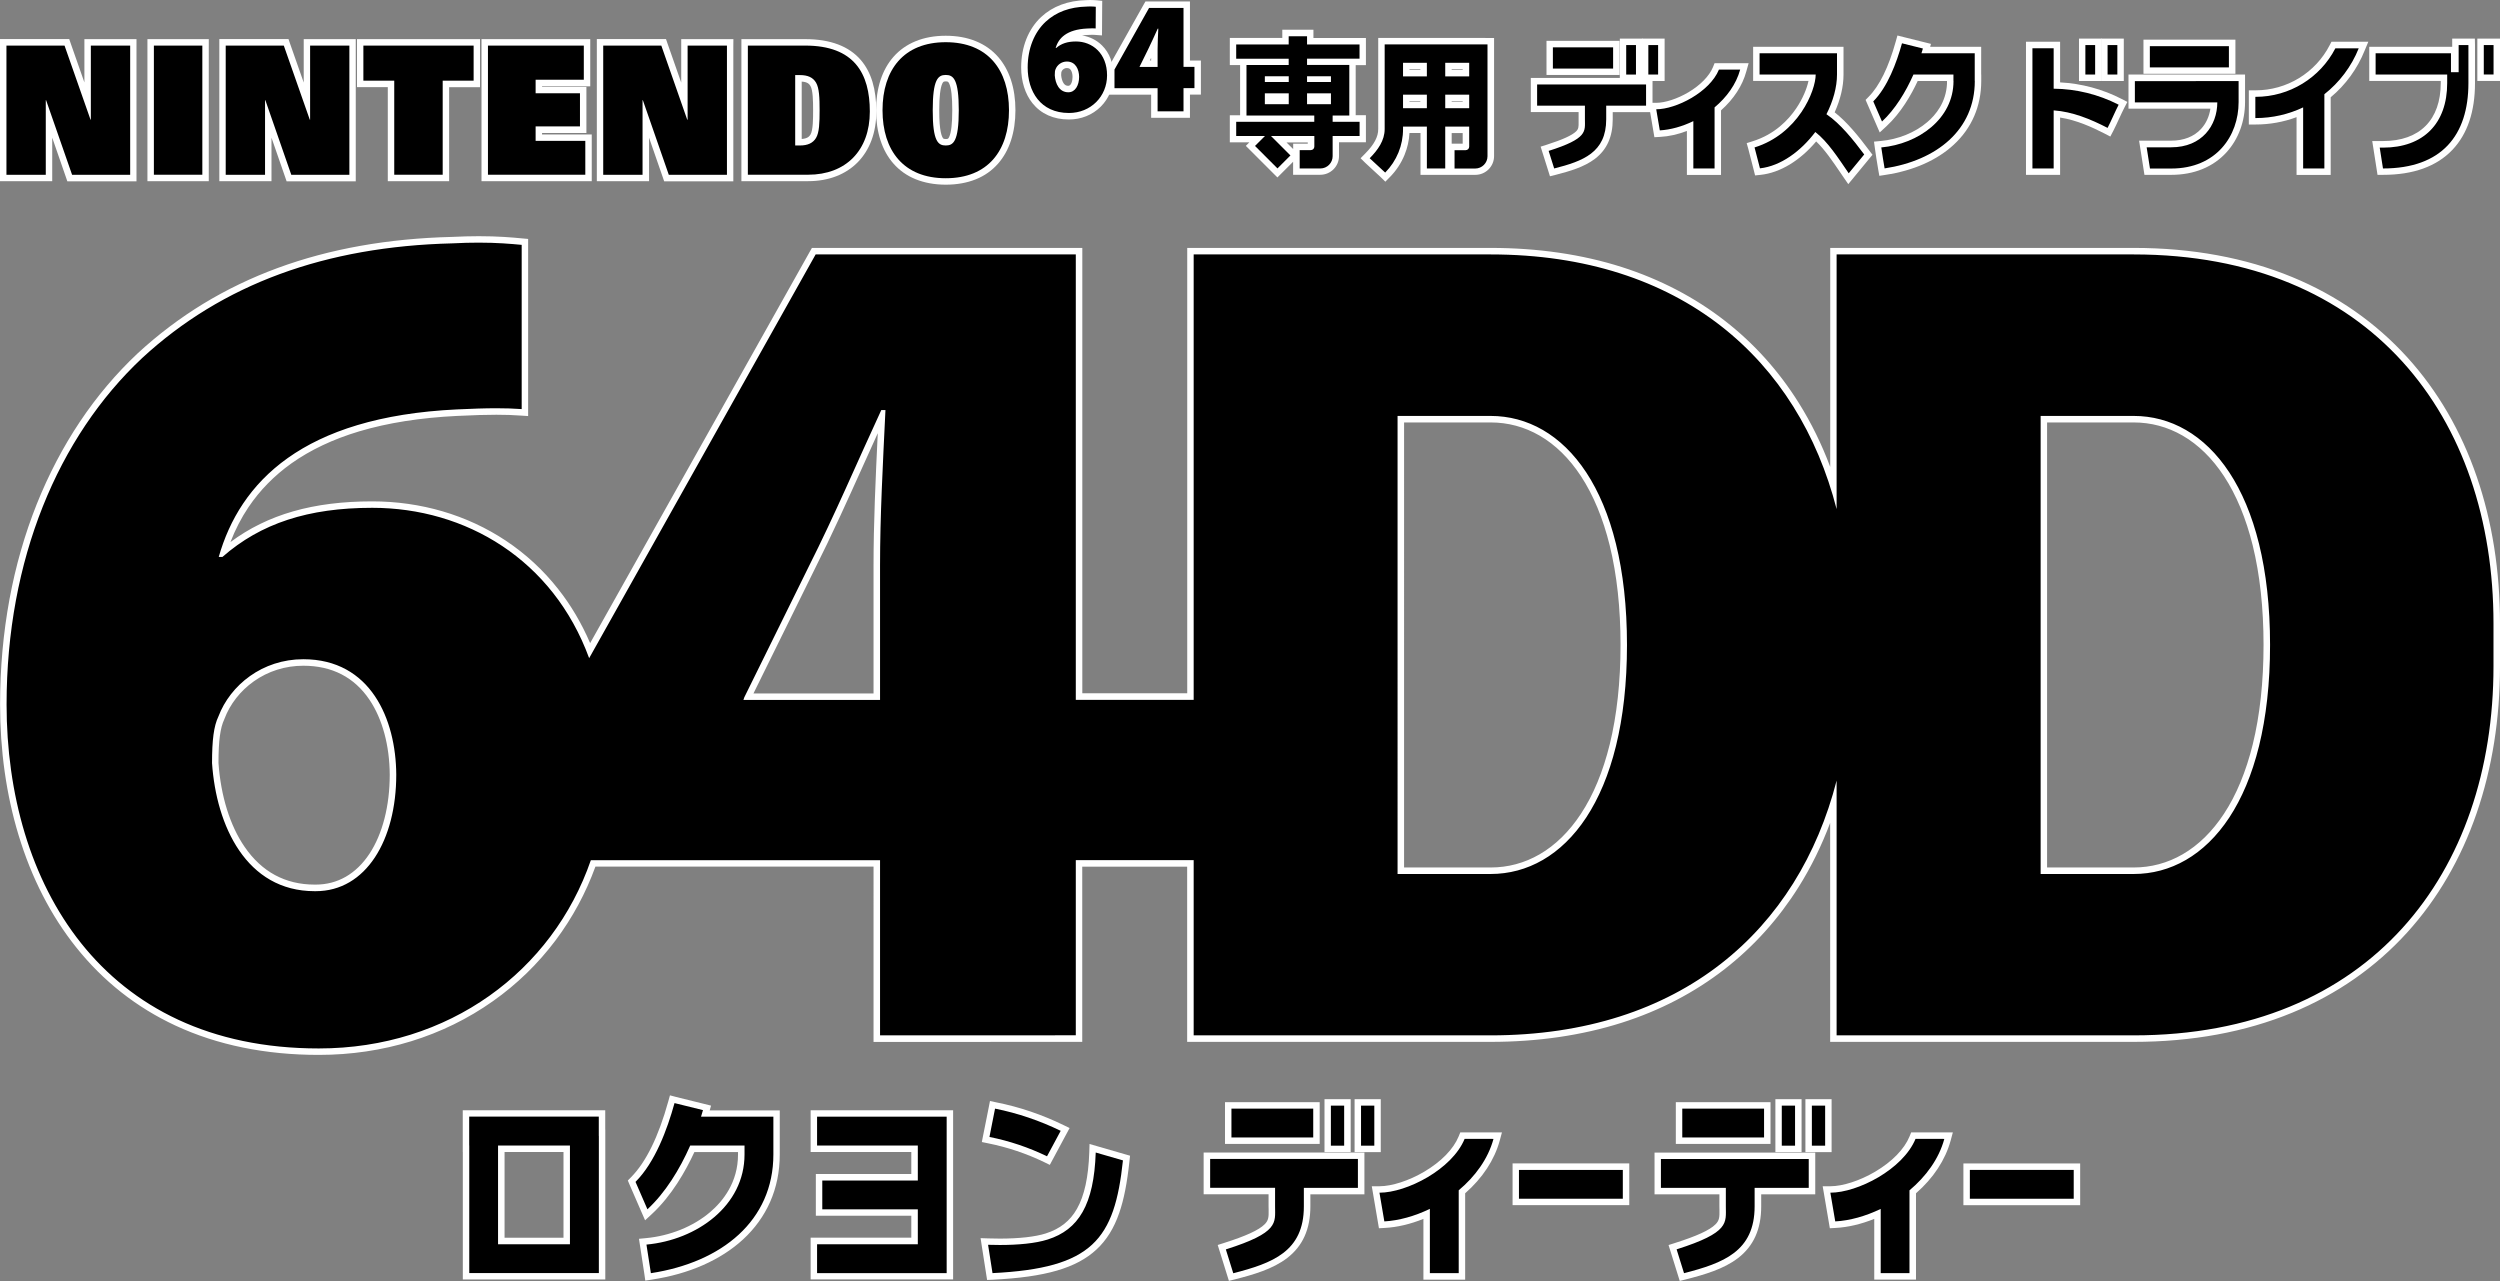 <?xml version="1.0" encoding="utf-8"?>
<!-- Generator: Adobe Illustrator 26.0.1, SVG Export Plug-In . SVG Version: 6.00 Build 0)  -->
<svg version="1.1" id="Layer_1" xmlns="http://www.w3.org/2000/svg" xmlns:xlink="http://www.w3.org/1999/xlink" x="0px" y="0px"
	 viewBox="0 0 3839 1967.1" style="enable-background:new 0 0 3839 1967.1;" xml:space="preserve">
<rect x="0" y="0" width="3839" height="1967.1" fill="#808080" stroke="none"/>
<style type="text/css">
	.st0{fill:#FFFFFF;}
</style>
<g>
	<g>
		<g>
			<path d="M1920.1,224.2l10.4-10.4h-37.1v-31.7h15.8v-87h-15.8V63.3h80.6V50.7h38.1v12.6h80.6V95H2077v87h15.7v31.7h-41.4v26.1
				c0,13.1-10.7,23.8-23.8,23.8h-36.8v-38.1h22.1c0.2,0,0.4-0.2,0.4-0.4v-11.3h-49.6l24.9,24.9l-26.9,26.9L1920.1,224.2z
				 M2038.9,155.1v-6.8h-26.8v6.8H2038.9z M1974,155.1v-6.8h-26.7v6.8H1974z"/>
			<path class="st0" d="M2007.1,55.7v12.6h80.6v21.8h-80.6v9.6h54.9l0,0h10v77.7h-25.6v9.6h41.4v21.8h-41.4v21.7v9.4
				c0,10.3-8.5,18.8-18.8,18.8h-31.8v-28.2h17.1c3,0,5.4-2.4,5.4-5.4v-16.3h-66.6l29.9,29.9l-19.9,19.9l-34.5-34.5l15.3-15.3h-44.2
				V187h119.9v-9.6h-75.9l0,0h-28.2V99.8h15.3l0,0h49.5v-9.6h-80.6V68.3h80.6V55.7H2007.1 M2007.1,125.9h36.7v-8.8h-36.7V125.9
				 M1942.3,125.9h36.7v-8.8h-36.7V125.9 M2007.1,160h36.7v-16.7h-36.7V160 M1942.3,160h36.7v-16.7h-36.7V160 M2017.1,45.7h-9.9
				H1979h-9.9v9.9v2.7h-70.7h-9.9v9.9V90v9.9h9.9h5.9V177h-5.9h-9.9v9.9v21.8v9.9h9.9h20.1l-5.4,5.4l7,7l34.5,34.5l7,7l7-7
				l17.1-17.1v10.1v9.9h9.9h31.8c15.9,0,28.8-12.9,28.8-28.8v-9.4v-11.7h31.4h9.9v-9.9v-21.8v-9.9h-9.9h-5.8V100h5.8h9.9v-9.9V68.3
				v-9.9h-9.9h-70.7v-2.7v-10H2017.1z M1975.6,218.8h32.6v1.8h-12.5h-9.9v8.3L1975.6,218.8L1975.6,218.8z"/>
		</g>
		<g>
			<path d="M2123.6,268.5c-3.3-3.2-7.6-7.1-11.7-10.8c-4.2-3.8-8.6-7.8-12-11.1l-3.6-3.5l3.5-3.5c14.8-14.9,21.6-28,21.5-41.3V63.2
				h159.9l0,0h7.9v95.6v5v76.1c0,13.1-10.7,23.8-23.8,23.8h-36.8v-38.1h22.1c0.2,0,0.4-0.2,0.4-0.4v-11.3v-5v-9.5h-26.8v64.3h-38.1
				v-64.3h-26.7c-0.2,26-10.4,50.6-28.8,69.1l-3.5,3.5L2123.6,268.5z M2251,161.3v-10.9h-26.8v10.9H2251z M2186.1,161.3v-10.9h-26.7
				v10.9H2186.1z M2251,112.3v-11h-26.8v11H2251z M2186.1,112.3v-11h-26.7v11H2186.1z"/>
			<path class="st0" d="M2276.3,68.2L2276.3,68.2h7.9v95.6l0,0v66.8v9.4c0,10.3-8.5,18.8-18.8,18.8h-31.8v-28.2h17.1
				c3,0,5.4-2.4,5.4-5.4v-16.3l0,0v-14.5h-36.8v64.3h-28.2v-64.3h-36.6v3.6l0,0c0.1,25.1-9.7,49.1-27.4,67
				c-6.7-6.6-17.1-15.4-23.8-22c12.4-12.5,23.1-27.3,23-44.9V68.2h9.3H2276.3 M2219.3,117.3h36.8V96.4h-36.8V117.3 M2154.5,117.3
				h36.6V96.4h-36.6V117.3 M2219.3,166.2h36.8v-20.8h-36.8V166.2 M2154.5,166.2h36.6v-20.8h-36.6V166.2 M2276.3,58.3h-140.7h-9.3
				h-9.9v9.9v129.9l0,0l0,0c0.1,11.9-6.3,23.9-20.1,37.8l-7,7.1l7.1,7c3.5,3.4,7.9,7.4,12.2,11.3c4.1,3.7,8.4,7.6,11.6,10.7l7.1,7
				l7-7.1c9.7-9.8,17.2-21.2,22.5-34c4.4-10.8,7-22.1,7.6-33.7h16.9v54.4v9.9h9.9h28.2h9.9h4.4h31.8c15.9,0,28.8-12.9,28.8-28.8
				v-9.4v-66.8v-9.9l0,0V68.2v-9.9h-7.9L2276.3,58.3L2276.3,58.3z M2229.2,106.3h16.9v1h-16.9V106.3L2229.2,106.3z M2164.4,106.3
				h16.7v1h-16.7V106.3L2164.4,106.3z M2229.2,155.4h16.9v0.9h-16.9V155.4L2229.2,155.4z M2164.4,155.4h16.7v0.9h-16.7V155.4
				L2164.4,155.4z M2229.2,204.3h16.9v4.6v9.9l0,0v1.8h-12.5h-4.4V204.3L2229.2,204.3z"/>
		</g>
		<g>
			<rect x="2492.2" y="64.2" width="25" height="55.2"/>
			<path class="st0" d="M2512.2,69.2v45.3h-15V69.2H2512.2 M2522.2,59.3h-9.9h-15h-9.9v9.9v45.3v9.9h9.9h15h9.9v-9.9V69.2V59.3
				L2522.2,59.3z"/>
		</g>
		<g>
			<rect x="2526.2" y="64.2" width="25" height="55.2"/>
			<path class="st0" d="M2546.2,69.2v45.3h-15V69.2H2546.2 M2556.2,59.3h-9.9h-15h-9.9v9.9v45.3v9.9h9.9h15h9.9v-9.9V69.2V59.3
				L2556.2,59.3z"/>
		</g>
		<g>
			<path d="M3116,263.7V69.1h42.6v62.2c33.7,1.1,67.2,9.7,97.1,25.1l4.4,2.3l-2.3,4.4c-2.4,4.7-5.5,11.3-8.4,17.6
				c-3,6.4-6.1,13.1-8.6,18l-2.3,4.4l-4.4-2.3c-20.4-10.5-47.1-22.7-75.5-25.9v88.7H3116V263.7z"/>
			<path class="st0" d="M3153.6,74.1v62.1c34.6,0.3,68.7,8.7,99.8,24.6c-5,9.6-12,26-17,35.6c-26.3-13.6-54-24.9-82.8-26.9v89.2
				H3121V74.1H3153.6 M3163.5,64.1h-9.9H3121h-9.9V74v184.6v9.9h9.9h32.6h9.9v-9.9v-78.1c25.5,3.9,49.6,15,68.3,24.6l8.8,4.6
				l4.6-8.8c2.6-5,5.7-11.7,8.7-18.2c2.9-6.3,5.9-12.8,8.3-17.4l4.6-8.8l-8.9-4.6c-29.1-15-61.6-23.7-94.4-25.4V74.1L3163.5,64.1
				L3163.5,64.1z"/>
		</g>
		<g>
			<rect x="3296.4" y="65.9" width="131.3" height="42.6"/>
			<path class="st0" d="M3422.7,70.9v32.6h-121.4V70.9H3422.7 M3432.7,60.9h-9.9h-121.4h-9.9v9.9v32.6v9.9h9.9h121.4h9.9v-9.9V70.9
				V60.9L3432.7,60.9z"/>
		</g>
		<g>
			<path d="M3531.7,263.7v-91.1c-21.6,9.1-44.4,13.7-67.9,13.7h-5.5v-42.6h5.5c49.9,0,95.1-27.5,118-71.8l1.4-2.7h46.2l-2.7,6.8
				c-11.1,27.8-29.2,52.3-52.4,71.1v116.6H3531.7z"/>
			<path class="st0" d="M3622.1,74.1c-11.4,28.4-29.8,52.5-52.8,70.6v114h-32.6v-93.8c-22.3,10.6-47.1,16.4-72.9,16.4
				c-0.2,0-0.3,0-0.5,0v-32.6c0.2,0,0.4,0,0.5,0c51.9,0,98.9-29.1,122.4-74.5h35.9 M3636.8,64.1h-14.7h-35.8h-6.1l-2.8,5.4
				c-10.7,20.8-27,38.2-46.9,50.4c-20.1,12.3-43.1,18.8-66.7,18.8h-0.5h-10v10v32.6v9.9h9.9h0.5c21.7,0,42.8-3.8,62.9-11.3v78.8v9.9
				h9.9h32.6h9.9v-9.9V149.4c23-19.1,40.9-43.8,52.1-71.6L3636.8,64.1L3636.8,64.1z"/>
		</g>
		<g>
			<rect x="2379.7" y="67.7" width="102.5" height="42.6"/>
			<path class="st0" d="M2477.1,72.7v32.6h-92.5V72.7H2477.1 M2487.1,62.7h-9.9h-92.5h-9.9v9.9v32.6v9.9h9.9h92.5h9.9v-9.9V72.7
				V62.7L2487.1,62.7z"/>
		</g>
		<g>
			<path d="M2595.3,263.7v-70c-15.6,6.7-31.4,10.6-46.3,11.5l-4.4,0.2l-7.2-42.6h5.9c27.4,0,78-24.3,91.7-57.8l1.3-3.1h42.5
				l-1.7,6.3c-5.9,21.6-19.4,42-39.1,59v96.5H2595.3z"/>
			<path class="st0" d="M2672.2,106.9c-6.2,22.7-20.8,42.5-39.3,58v93.8h-32.6V186c-17.1,8.3-35.1,13.3-51.5,14.2l-5.5-32.4
				c30.7,0,82.2-26.4,96.3-60.9C2650.4,106.9,2661.3,106.9,2672.2,106.9 M2685.2,97h-13h-32.6h-6.7l-2.5,6.2
				c-5.6,13.6-19.4,27.7-37.8,38.6c-16.8,9.9-35.7,16.1-49.3,16.1h-11.8l2,11.6l5.5,32.4l1.5,8.8l8.9-0.5c13.2-0.7,27.2-3.8,41-9.1
				v57.6v9.9h9.9h32.6h9.9v-9.9v-89.2c19.5-17.4,33-38,38.9-60L2685.2,97L2685.2,97z"/>
		</g>
		<g>
			<path d="M2834.8,269.1c-1.5-2.2-3-4.4-4.5-6.6c-13.1-19.3-26.7-39.3-41.9-52.5c-24.6,30.9-55.4,50.4-85.2,53.6l-4.3,0.5l-1.1-4.2
				c-0.6-2.3-7.5-29.3-8.2-32l-1.3-4.6l4.6-1.4c35.5-11,57.3-34.5,69.4-52.3c19.4-28.6,20.8-30.7,21-50H2697V76.9h128.9v37.6
				c0,18.6-5.1,39.1-14.9,59.4c20.2,14.8,38.7,37.8,55.7,60.5l2.3,3.1l-30.5,37.1L2834.8,269.1z"/>
			<path class="st0" d="M2820.9,81.8v32.6c0,19.6-6,40.9-16.2,61c21,14.2,40.7,38.6,58,61.8l-23.8,28.9
				c-16.3-23.8-32.1-48.5-51.3-63.4c-22.3,29.6-53.2,52.3-85,55.8c-0.5-2-7.5-29.2-8.3-32.1c67-20.8,93.8-86.7,93.9-112H2702V81.8
				H2820.9 M2830.9,71.9h-9.9h-119h-9.9v9.9v32.6v9.9h9.9h75.1c-2.4,11.4-8.6,27-18.9,42.2c-11.6,17.2-32.7,39.8-66.8,50.4l-9.2,2.9
				l2.6,9.3c0.8,2.7,7.6,29.7,8.2,31.9l2.1,8.4l8.6-0.9c29.8-3.2,60.4-21.8,85.2-51.3c13.3,12.7,25.4,30.6,37.3,48.1
				c1.5,2.2,3,4.4,4.5,6.6l7.5,10.9l8.4-10.2l23.8-28.9l5-6l-4.7-6.2c-16.3-21.8-34-43.8-53.4-59c8.9-19.8,13.6-39.6,13.6-57.9V81.8
				L2830.9,71.9L2830.9,71.9z"/>
		</g>
		<g>
			<rect x="3197.3" y="64.2" width="25" height="55.2"/>
			<path class="st0" d="M3217.3,69.2v45.3h-15V69.2H3217.3 M3227.3,59.3h-9.9h-15h-9.9v9.9v45.3v9.9h9.9h15h9.9v-9.9V69.2V59.3
				L3227.3,59.3z"/>
		</g>
		<g>
			<rect x="3231.4" y="64.2" width="25" height="55.2"/>
			<path class="st0" d="M3251.4,69.2v45.3h-15V69.2H3251.4 M3261.3,59.3h-9.9h-15h-9.9v9.9v45.3v9.9h9.9h15h9.9v-9.9V69.2V59.3
				L3261.3,59.3z"/>
		</g>
		<g>
			<rect x="3809.1" y="64.2" width="25" height="55.1"/>
			<path class="st0" d="M3829.1,69.2v45.2h-15V69.2H3829.1 M3839,59.3h-9.9h-15h-9.9v9.9v45.2v9.9h9.9h15h9.9v-9.9V69.2V59.3
				L3839,59.3z"/>
		</g>
		<g>
			<path d="M3297.2,263.7l-6.6-42.6h43.5c42.9,0,63.5-28.9,65.7-59h-126.4v-42.6h169.1v32.3v5c0,28.3-9.6,54.5-27.1,73.8
				c-19.6,21.7-47.8,33.1-81.4,33.1H3297.2z"/>
			<path class="st0" d="M3437.6,124.5v32.3l0,0c0,51.9-34.2,102-103.5,102h-32.6l-5.1-32.6h37.7c47.3,0,70.7-33.5,70.8-69h-126.6
				v-32.6L3437.6,124.5 M3447.5,114.5h-9.9h-159.2h-9.9v9.9V157v9.9h9.9h115.9c-1.8,12-6.7,22.8-14.4,31.1
				c-10.8,11.8-26.6,18-45.8,18h-37.7h-11.6l1.8,11.5l5.1,32.6l1.3,8.4h8.5h32.6c35,0,64.5-12,85.1-34.8
				c18.3-20.2,28.3-47.6,28.3-77.1v-9.9l0,0v-22.3L3447.5,114.5L3447.5,114.5z"/>
		</g>
		<g>
			<path d="M2889.1,259.5c-2.1-12.4-3.8-23-5.1-32.4l-0.7-5.1l5.2-0.5c28.2-2.6,54.5-13.3,74.1-30c14.1-12,30.8-32.5,32.2-62.8v-9.3
				h-53.2c-9.6,21.3-25.5,49.8-48.2,70.9l-5.1,4.8l-17.6-40.5l2.4-2.4c17.2-17.3,31.6-46.6,42.8-87l1.3-4.7l41.8,10.4
				c0,0-1.6,5.6-1.7,5.9h80v24.4v5v13.2h0.1v5c0,37.1-14.1,69.7-40.7,94.2c-24.9,23-60.2,38.5-102,44.9l-4.8,0.7L2889.1,259.5z"/>
			<path class="st0" d="M2920.7,66.5l32.1,8c-0.7,2.4-1.4,4.9-2.2,7.3h81.8v24.4l0,0v18.2h0.1c0,74.8-58.1,122-138.5,134.2
				c-1.6-9.4-3.5-20.8-5.1-32.2c57.1-5.3,110.9-43.9,110.9-102h-0.1v-10h-61.4c-12,27.2-28.3,53.6-48.3,72.2l-13.4-30.9
				C2898.7,133.4,2912.3,96.6,2920.7,66.5 M2913.7,54.5l-2.6,9.3c-11,39.5-25,68.1-41.6,84.8l-4.7,4.8l2.7,6.2l13.4,30.9l5.6,12.9
				l10.3-9.5c22.3-20.6,38.1-48.2,48-69.5h45v0.1v4.1c-1.4,28.5-17.1,47.8-30.5,59.1c-18.6,15.9-44.6,26.4-71.3,28.8l-10.3,1
				l1.4,10.3c1.3,9.5,3,20.2,5.1,32.6l1.7,9.6l9.6-1.5c42.8-6.5,79-22.5,104.6-46.2c27.7-25.5,42.3-59.4,42.3-97.9v-9.9h-0.1v-8.3
				v-9.9l0,0V81.8v-9.9h-9.9h-68.5l1.3-4.5l-10-2.5l-32.1-8L2913.7,54.5L2913.7,54.5z"/>
		</g>
		<g>
			<path d="M3655,263.7l-0.7-4.2c-0.5-3.2-5.9-37.8-5.9-37.8h10.9c29,0,52.9-8.6,68.9-24.8c16.1-16.2,24.6-40.2,24.6-69.3v-8.2H3643
				V76.9h125.6V106h1.8V64.2h25v63.5c0,42.4-11.2,75.7-33.1,98.9c-23.3,24.6-57.9,37.1-103.1,37.1H3655z"/>
			<path class="st0" d="M3790.5,69.2v45.2l0,0v13.2l0,0l0,0v0.1l0,0c0,80-40.9,131-131.2,131c-0.5-3.2-5-32-5-32c5.1,0,5.1,0,5.1,0
				c62,0,98.5-37,98.5-99.1v-13.1H3648V81.8h115.7v29.1h11.8V69.2H3790.5 M3800.4,59.3h-9.9h-15h-9.9v9.9v2.7h-1.8h-115.7h-9.9v9.9
				v32.6v9.9h9.9h99.9v3.2c0,56.6-32.3,89.1-88.5,89.1h-5.1h-11.6l1.8,11.5c0,0,4.5,28.9,5,32l1.3,8.4h8.5
				c46.6,0,82.5-13,106.7-38.6c22.9-24.2,34.5-58.6,34.5-102.3l0,0l0,0l0,0v-0.1v-13.2V69.2L3800.4,59.3L3800.4,59.3z"/>
		</g>
		<g>
			<polygon points="107.1,273.3 75.3,181.9 75.3,273.3 5,273.3 5,65 102.7,65 134.5,155.9 134.5,65 204.8,65 204.8,273.3 			"/>
			<path class="st0" d="M199.9,70v198.4h-89.2L70.8,153.9h-0.5v114.5H9.9V70h89.2L139,183.8h0.5V70H199.9 M209.8,60.1h-9.9h-60.4
				h-9.9V70v56.6l-21-59.9l-2.3-6.7h-7.1H9.9H0v10v198.4v9.9h9.9h60.4h9.9v-9.9v-57l20.9,60.3l2.3,6.7h7.1h89.2h9.9v-9.9V70v-9.9
				H209.8z"/>
		</g>
		<g>
			<polygon points="443.7,273.3 412,181.9 412,273.3 341.6,273.3 341.6,65 439.4,65 471.2,156 471.2,65 541.5,65 541.5,273.3 			"/>
			<path class="st0" d="M536.5,70v198.4h-89.2l-39.8-114.5H407v114.5h-60.4V70h89.2l39.9,113.8h0.5V70H536.5 M546.5,60.1h-9.9h-60.3
				h-9.9V70v56.8l-21.1-60.1L443,60h-7.1h-89.2h-9.9v10v198.4v9.9h9.9H407h9.9v-9.9v-57l20.9,60.3l2.3,6.7h7.1h89.2h9.9v-9.9V70
				v-9.9H546.5z"/>
		</g>
		<g>
			<polygon points="1023.5,273.3 991.7,181.9 991.7,273.3 921.4,273.3 921.4,65 1019.1,65 1051,156.2 1051,65 1121.3,65 
				1121.3,273.3 			"/>
			<path class="st0" d="M1116.3,70v198.4H1027l-39.8-114.5h-0.5v114.5h-60.4V70h89.2l39.8,113.8h0.6V70H1116.3 M1126.2,60.1h-9.9
				H1056h-9.9V70v56.9L1025,66.7l-2.3-6.7h-7.1h-89.2h-9.9v10v198.4v9.9h9.9h60.4h9.9v-9.9v-57l20.9,60.3l2.3,6.7h7.1h89.2h9.9v-9.9
				V70L1126.2,60.1L1126.2,60.1z"/>
		</g>
		<g>
			<rect x="231.3" y="65" width="84.4" height="208.2"/>
			<path class="st0" d="M310.7,70v198.3h-74.4V70H310.7 M320.6,60.1h-9.9h-74.4h-9.9V70v198.3v9.9h9.9h74.4h9.9v-9.9V70V60.1
				L320.6,60.1z"/>
		</g>
		<g>
			<polygon points="600.5,273.3 600.5,128.9 553.1,128.9 553.1,65 732.3,65 732.3,128.9 684.8,128.9 684.8,273.3 			"/>
			<path class="st0" d="M727.3,70v53.9h-47.5v144.4h-74.4V123.9H558V70H727.3 M737.3,60.1h-9.9H558.1h-9.9V70v53.9v9.9h9.9h37.4
				v134.5v9.9h9.9h74.4h9.9v-9.9V133.9h37.5h9.9V124V70v-9.9H737.3z"/>
		</g>
		<g>
			<path d="M1143.3,273.2V65h93.1c36.9,0,64.3,10.2,81.6,30.4c15.2,17.8,22.6,42.6,22.6,75.9c0,30.6-9.4,56.4-27.1,74.4
				s-42.8,27.5-72.6,27.5H1143.3z M1228.4,218.4c13.4,0,18.1-5.2,20.4-9.2c4.4-7.3,4.8-23,4.8-39.9c0-16.8-0.4-32.5-4.8-40
				c-3.7-6.4-10-9.2-20.4-9.2h-2.3v98.2h2.3V218.4z"/>
			<path class="st0" d="M1236.5,70c75.2,0,99.2,42.6,99.2,101.3c0,59.9-36.9,97-94.7,97h-92.6V70H1236.5 M1221.1,223.4h7.3
				c11.9,0,20-3.7,24.7-11.6c5-8.3,5.5-23.3,5.5-42.4c0-19.2-0.6-34.2-5.5-42.5c-4.7-8-12.6-11.6-24.7-11.6h-7.3V223.4 M1236.5,60.1
				h-88.1h-9.9V70v198.3v9.9h9.9h92.6c63.6,0,104.7-42,104.7-106.9c0-34.5-7.8-60.4-23.8-79.1C1303.6,70.9,1274.9,60.1,1236.5,60.1
				L1236.5,60.1z M1231.1,213.4v-88.1c8.6,0.5,11.6,3.6,13.4,6.7c3.8,6.4,4.1,22.7,4.1,37.4c0,12.2,0,30.5-4,37.2l0,0l0,0
				C1242.8,209.6,1239.8,212.8,1231.1,213.4L1231.1,213.4z"/>
		</g>
		<g>
			<path d="M1452.3,278.6c-63.9,0-102.1-40.9-102.1-109.3c0-68.5,38.2-109.4,102.1-109.4s102.1,40.9,102.1,109.4
				C1554.4,237.7,1516.2,278.6,1452.3,278.6z M1452.3,120c-6.3,0-15,0-15,49.2c-0.1,25.9,2.5,41.6,7.7,46.8c1.7,1.7,3.8,2.4,7.4,2.4
				c4.6,0,7.4-0.9,9.8-6c3.5-7.3,5.2-21.4,5.2-43.1C1467.4,120,1458.3,120,1452.3,120z"/>
			<path class="st0" d="M1452.3,64.8c64.8,0,97.1,42.6,97.1,104.5s-32.2,104.4-97.1,104.4c-64.8,0-97.1-42.6-97.1-104.4
				C1355.2,107.4,1387.5,64.8,1452.3,64.8 M1452.3,223.4c11.4,0,20-5.6,20-54.1c0-47.5-8.1-54.2-20-54.2s-20,6.7-20,54.2
				C1432.2,217.7,1440.9,223.4,1452.3,223.4 M1452.3,54.9c-17.1,0-32.7,2.8-46.3,8.4c-13.4,5.5-24.8,13.5-34,24
				c-17.5,19.9-26.7,48.2-26.7,82c0,33.7,9.2,62.1,26.7,81.9c9.2,10.5,20.7,18.6,34,24c13.6,5.5,29.1,8.4,46.3,8.4
				c17.1,0,32.7-2.8,46.3-8.3c13.4-5.4,24.8-13.5,34-24c17.5-19.8,26.7-48.2,26.7-82s-9.2-62.1-26.7-82c-9.2-10.5-20.7-18.6-34-24
				C1485,57.7,1469.4,54.9,1452.3,54.9L1452.3,54.9z M1452.3,213.5c-2.9,0-3.5-0.5-3.8-0.9c-1.9-1.9-6.3-9.9-6.2-43.3
				c0-20.4,1.6-34.2,4.6-40.8c1.5-3.3,2.5-3.5,5.4-3.5s3.9,0.2,5.4,3.5c3.1,6.7,4.6,20.4,4.6,40.7c0,20.6-1.6,34.4-4.7,41
				C1456.2,213.2,1455.5,213.5,1452.3,213.5L1452.3,213.5z"/>
		</g>
		<g>
			<g>
				<path d="M1641.3,178.5c-22,0-40-8-52.1-23.2c-10.5-13.1-16.2-31.4-16.2-51.6c0-30.1,10.3-56.4,29.1-74
					c16.9-15.7,39.2-24,66.2-24.6c2-0.1,3.9-0.2,5.7-0.2c3.9,0,6.8,0.3,9.1,0.5l4.5,0.4v4.6l-0.2,38.7l-5.3-0.4
					c-1.4-0.1-3-0.2-4.6-0.2c-2.1,0-4.4,0.1-7.9,0.3c-16.7,0.8-28.7,5-36.1,12.6c5.5-1.8,11.7-2.7,18.7-2.7
					c14.1,0,27.1,5.2,36.7,14.7c10.4,10.4,16,25,16,42.3c0,17.1-6.5,33-18.2,44.6C1674.9,172.1,1658.8,178.5,1641.3,178.5z
					 M1624.6,115.6c1.4,19.6,12.5,21.2,15.9,21.2h0.1c5.5,0,11.5-5.9,11.5-18.7c0-4.3-1.1-18.5-13.8-18.5c-6.5,0-11,4.2-12.7,8.5
					l-0.1,0.2l-0.1,0.2C1624.7,109.8,1624.6,112.9,1624.6,115.6z"/>
			</g>
			<g>
				<path class="st0" d="M1674,9.9c3.7,0,6.5,0.3,8.7,0.5l-0.2,33.3c-1.6-0.1-3.3-0.2-5-0.2c-2.4,0-5,0.1-8.1,0.3
					c-31.4,1.5-44.1,14.8-48.3,29.9h0.8c7.8-6.9,17.5-10,30.4-10c24.9,0,47.7,18.1,47.7,52c0,32.5-25.1,57.8-58.5,57.8
					c-44.2,0-63.4-33.7-63.4-69.8c0-29.4,10.4-54.3,27.6-70.3c16.3-15.1,37.3-22.7,63-23.3C1670.5,10,1672.3,9.9,1674,9.9
					 M1640.5,141.7c0.1,0,0.1,0,0.2,0c10.2,0,16.4-10.4,16.4-23.7c-0.1-11.2-5.2-23.5-18.8-23.5c-8.3,0-14.8,5.2-17.3,11.6
					c-1,2-1.3,4.8-1.3,9.6C1620.6,128.5,1626.6,141.7,1640.5,141.7 M1674,0c-1.9,0-3.8,0.1-5.9,0.2c-28.2,0.7-51.5,9.4-69.3,25.9
					c-19.8,18.6-30.7,46.1-30.7,77.6c0,21.3,6.1,40.7,17.3,54.7c13.1,16.4,32.5,25.1,56,25.1c18.8,0,36.1-7,48.8-19.6
					c12.7-12.6,19.6-29.7,19.6-48.2c0-18.6-6-34.4-17.4-45.8c-8.3-8.3-19-13.6-30.8-15.5c2.5-0.3,5.2-0.6,8.2-0.7l0,0l0,0
					c3.3-0.2,5.6-0.3,7.6-0.3c1.5,0,2.9,0,4.2,0.2l10.6,0.8l0.1-10.7l0.2-33.3l0.1-9.1l-9.1-0.9h-0.1C1681.2,0.3,1678.1,0,1674,0
					L1674,0z M1629.9,110.5l0.1-0.3l0.2-0.4c1-2.6,3.9-5.3,8-5.3c2.9,0,4.7,0.9,6.2,3.1c1.6,2.5,2.6,6.3,2.6,10.5
					c0,6.6-2.3,13.7-6.5,13.7l0,0l0,0h-0.1c-3.1,0-5.2-1.2-7.1-3.9c-2-3-3.4-7.5-3.8-12.5C1629.6,112,1629.8,110.9,1629.9,110.5
					L1629.9,110.5z"/>
			</g>
		</g>
		<g>
			<g>
				<path d="M1772.7,176v-35.6h-66.2v-34.8l55.2-98.3h60.7v90.5h16.8v42.6h-16.8V176H1772.7z M1772.7,97.8V75.6c0-2.8,0-5.6,0.1-8.5
					c-1.7,3.6-3.4,7.3-5.3,11l-9.7,19.7H1772.7z"/>
			</g>
			<g>
				<path class="st0" d="M1817.4,12.2v90.5h16.8v32.6h-16.8V171h-39.8v-35.6h-66.2v-28.6l53.1-94.6L1817.4,12.2 M1777.6,102.8V75.6
					c0-10,0.6-20.5,1.1-31.6h-0.9c-5,10.7-9.3,20.9-14.8,31.9l-13,26.4l-0.2,0.5H1777.6 M1827.4,2.3h-9.9h-52.8h-5.8l-2.9,5.1
					l-53.1,94.6l-1.3,2.3v2.6v28.6v9.9h9.9h56.2V171v9.9h9.9h39.8h9.9V171v-25.7h6.9h9.9v-9.9v-32.6v-9.9h-9.9h-6.9V12.2V2.3H1827.4
					z M1765.7,92.8l2-4v4H1765.7L1765.7,92.8z"/>
			</g>
		</g>
		<g>
			<polygon points="744.3,273.3 744.3,65 901.5,65 901.5,127.4 827.5,127.4 827.5,138.2 895.6,138.2 895.6,199.1 827.5,199.1 
				827.5,211.4 903.8,211.4 903.8,273.3 			"/>
			<path class="st0" d="M896.5,70v52.4h-74v20.8h68.1v50.9h-68.1v22.2h76.3v52H749.3V70H896.5 M906.5,60.1h-9.9H749.3h-9.9V70v198.4
				v9.9h9.9h149.5h9.9v-9.9v-52v-9.9h-9.9h-66.4v-2.3h58.2h9.9v-9.9v-50.9v-9.9h-9.9h-58.2v-0.9h64.1h9.9v-9.9V70v-9.9H906.5z"/>
		</g>
		<g>
			<rect x="2038.8" y="1692.8" width="30.3" height="71.4"/>
			<g>
				<path class="st0" d="M2064.1,1697.8v61.5h-20.4v-61.5H2064.1 M2074.1,1687.9h-9.9h-20.4h-9.9v9.9v61.5v9.9h9.9h20.4h9.9v-9.9
					v-61.5V1687.9L2074.1,1687.9z"/>
			</g>
		</g>
		<g>
			<rect x="2085" y="1692.8" width="30.3" height="71.4"/>
			<g>
				<path class="st0" d="M2110.4,1697.8v61.5H2090v-61.5H2110.4 M2120.4,1687.9h-9.9H2090h-9.9v9.9v61.5v9.9h9.9h20.4h9.9v-9.9
					v-61.5v-9.9H2120.4z"/>
			</g>
		</g>
		<g>
			<path d="M1876.1,1915.2l4.7-1.5c34.6-11,55.1-20.5,64.6-30c7.9-7.9,7.8-15.2,7.6-26.2c0-1.7-0.1-3.4-0.1-5.1V1829h-99.7v-54.2
				h237v54.2h-83v23.5c0,72.7-50.8,91.6-112.2,107.4l-4.6,1.2L1876.1,1915.2z"/>
			<g>
				<path class="st0" d="M2085.2,1779.8v44.3h-83v28.5c0,69.4-48.3,87.1-108.4,102.6l-11.4-36.6c81.9-26,75.6-40.7,75.6-66V1824
					h-99.7v-44.3h226.9 M2095.1,1769.8h-9.9h-227h-9.9v9.9v44.3v9.9h9.9h89.8v18.5c0,1.8,0,3.5,0.1,5.2c0.2,11.2,0,16.4-6.2,22.5
					c-8.9,8.9-28.8,18-62.6,28.7l-9.4,3l3,9.5l11.4,36.6l2.8,9l9.2-2.3c28.6-7.3,58.4-15.9,80.3-32.8c23.9-18.4,35.6-44.3,35.6-79.4
					V1834h73.1h9.9v-9.9v-44.3v-10H2095.1z"/>
			</g>
		</g>
		<g>
			<rect x="2327.6" y="1791.5" width="169.4" height="54.2"/>
			<g>
				<path class="st0" d="M2492,1796.5v44.3h-159.5v-44.3H2492 M2502,1786.5h-9.9h-159.5h-9.9v9.9v44.3v9.9h9.9H2492h9.9v-9.9v-44.3
					v-9.9H2502z"/>
			</g>
		</g>
		<g>
			<rect x="1885.9" y="1697.5" width="135.6" height="54.2"/>
			<g>
				<path class="st0" d="M2016.6,1702.4v44.3H1891v-44.3H2016.6 M2026.5,1692.5h-9.9H1891h-9.9v9.9v44.3v9.9h9.9h125.6h9.9v-9.9
					v-44.3V1692.5L2026.5,1692.5z"/>
			</g>
		</g>
		<g>
			<polygon points="1249.7,1960 1249.7,1905.7 1404.4,1905.7 1404.4,1862.1 1257.7,1862.1 1257.7,1807.8 1404.4,1807.8 
				1404.4,1764.1 1249.8,1764.1 1249.8,1709.8 1458.7,1709.8 1458.7,1764.1 1458.6,1764.1 1458.6,1960 			"/>
			<g>
				<path class="st0" d="M1453.7,1714.8v44.3l0,0v151.6v0.1v44.2h-199v-44.3h154.7v-53.6h-146.7v-44.3h146.7v-53.7h-154.7v-44.3
					L1453.7,1714.8 M1463.6,1704.9h-9.9h-199h-9.9v9.9v44.3v9.9h9.9h144.7v33.8h-136.7h-9.9v9.9v44.3v9.9h9.9h136.7v33.7h-144.7
					h-9.9v9.9v44.3v9.9h9.9h199h9.9v-9.9v-44.2v-0.1V1769v-9.9v-44.3V1704.9L1463.6,1704.9z"/>
			</g>
		</g>
		<g>
			<g>
				<path d="M715.6,1960v-54.2l0,0v-141.7l-0.1-5v-49.2h208.9v29.5l0.1,5v171.4l0,0v44.2L715.6,1960L715.6,1960z M870.3,1905.8
					v-141.7H769.8v141.7H870.3z"/>
			</g>
			<g>
				<path class="st0" d="M919.5,1714.8v29.5h0.1v166.4l0,0v44.2h-199v-44.3l0,0V1759h-0.1v-44.3h199 M764.8,1910.7h110.4v-151.6
					H764.8V1910.7 M929.4,1704.9h-9.9h-199h-9.9v9.9v44.3v9.9h0.1v131.7v9.9v44.3v9.9h9.9h199h9.9v-9.9v-34.3v-9.9v-166.4v-9.9h-0.1
					v-19.6V1704.9L929.4,1704.9z M774.8,1769h90.5v131.7h-90.5V1769L774.8,1769z"/>
			</g>
		</g>
		<g>
			<path d="M2190.7,1960v-95.8c-21.8,9.6-44,15.3-64.7,16.4l-4.4,0.2l-9.2-54.3h5.9c19.9,0,47.2-8.8,71.3-23
				c27-15.9,46.5-36,54.9-56.5l1.3-3.1h54.1l-1.7,6.3c-8,29.3-26.4,56.9-53.2,79.9V1960H2190.7z"/>
			<g>
				<path class="st0" d="M2293.4,1748.9c-8.4,30.9-28.3,57.9-53.4,78.9V1955h-44.3v-98.7c-23.2,11.3-47.6,18-69.9,19.3l-7.5-44.1
					c41.7,0,111.5-35.7,130.8-82.7C2263.8,1748.9,2278.6,1748.9,2293.4,1748.9 M2306.4,1738.9h-13h-44.3h-6.7l-2.5,6.2
					c-8,19.5-26.8,38.8-52.9,54.2c-23.4,13.8-49.7,22.3-68.7,22.3h-11.8l2,11.6l7.5,44.1l1.5,8.8l8.9-0.5c19.1-1,39.4-5.8,59.4-13.9
					v83.4v9.9h9.9h44.3h9.9v-9.9v-122.7c26.7-23.4,45-51.3,53.1-80.9L2306.4,1738.9L2306.4,1738.9z"/>
			</g>
		</g>
		<g>
			<path d="M1519.2,1955.9c-0.7-4.2-6.5-41.9-6.8-43.5l-0.9-5.9l6,0.2c6,0.2,12,0.3,17.8,0.3c30.4,0,55.3-2.8,72-8.2
				c46.7-15,67.7-53.6,70.3-129.1l0.2-6.4l51.9,15.1l-0.4,4.1c-7.3,68.6-21.5,107-49,132.5c-29.9,27.7-76.5,41.1-156,45l-4.4,0.2
				L1519.2,1955.9z"/>
			<g>
				<path class="st0" d="M1682.6,1769.8l41.8,12.1c-12.9,121.8-46.8,165.5-200.3,173.1c-0.7-4.3-6.8-43.5-6.8-43.5
					c6,0.2,12,0.3,18,0.3c27.8,0,54.8-2.4,73.5-8.4C1656.2,1888.4,1679.9,1850.1,1682.6,1769.8 M1673.1,1756.7l-0.4,12.8
					c-1.3,38.2-7.5,66.6-18.9,86.7c-10.6,18.7-25.9,30.8-48,37.9c-15.9,5.1-40.9,7.9-70.4,7.9c-5.7,0-11.7-0.1-17.6-0.3l-12-0.4
					l1.8,11.9c0.2,1.6,6.1,39.3,6.8,43.5l1.4,8.8l8.9-0.4c80.7-4,128.3-17.8,159.1-46.4c15.3-14.2,26.8-32.6,34.9-56.1
					c7.1-20.5,12.1-45.8,15.7-79.6l0.9-8.3l-8-2.3l-41.8-12.1L1673.1,1756.7L1673.1,1756.7z"/>
			</g>
		</g>
		<g>
			<rect x="2731.2" y="1692.8" width="30.3" height="71.4"/>
			<g>
				<path class="st0" d="M2756.5,1697.8v61.5h-20.4v-61.5H2756.5 M2766.5,1687.9h-9.9h-20.4h-9.9v9.9v61.5v9.9h9.9h20.4h9.9v-9.9
					v-61.5V1687.9L2766.5,1687.9z"/>
			</g>
		</g>
		<g>
			<rect x="2777.3" y="1692.8" width="30.3" height="71.4"/>
			<g>
				<path class="st0" d="M2802.7,1697.8v61.5h-20.4v-61.5H2802.7 M2812.6,1687.9h-9.9h-20.4h-9.9v9.9v61.5v9.9h9.9h20.4h9.9v-9.9
					v-61.5V1687.9L2812.6,1687.9z"/>
			</g>
		</g>
		<g>
			<path d="M2568.4,1915.2l4.7-1.5c34.6-11,55.1-20.5,64.6-30c7.9-7.9,7.8-15.2,7.6-26.2c0-1.7-0.1-3.4-0.1-5.1v-23.5h-99.7v-54.2
				h237v54.2h-83.1v23.5c0,72.7-50.8,91.6-112.2,107.4l-4.6,1.2L2568.4,1915.2z"/>
			<g>
				<path class="st0" d="M2777.5,1779.8v44.3h-83.1v28.4c0,69.4-48.3,87.1-108.4,102.6l-11.4-36.6c81.9-26,75.6-40.7,75.6-66v-28.4
					h-99.7v-44.3H2777.5 M2787.5,1769.9h-9.9h-227h-9.9v9.9v44.3v9.9h9.9h89.7v18.5c0,1.8,0,3.5,0.1,5.2c0.2,11.2,0,16.4-6.2,22.5
					c-8.9,8.9-28.8,18-62.6,28.7l-9.4,3l3,9.5l11.4,36.6l2.8,9l9.2-2.3c28.6-7.3,58.4-15.9,80.3-32.8c23.9-18.4,35.6-44.3,35.6-79.4
					V1834h73.1h9.9v-9.9v-44.3L2787.5,1769.9L2787.5,1769.9z"/>
			</g>
		</g>
		<g>
			<rect x="3019.9" y="1791.6" width="169.4" height="54.2"/>
			<g>
				<path class="st0" d="M3184.4,1796.5v44.3h-159.5v-44.3H3184.4 M3194.3,1786.6h-9.9h-159.5h-9.9v9.9v44.3v9.9h9.9h159.5h9.9v-9.9
					v-44.3V1786.6L3194.3,1786.6z"/>
			</g>
		</g>
		<g>
			<rect x="2578.3" y="1697.4" width="135.6" height="54.2"/>
			<g>
				<path class="st0" d="M2708.9,1702.4v44.3h-125.6v-44.3H2708.9 M2718.8,1692.5h-9.9h-125.6h-9.9v9.9v44.3v9.9h9.9h125.6h9.9v-9.9
					v-44.3V1692.5L2718.8,1692.5z"/>
			</g>
		</g>
		<g>
			<path d="M2883,1960v-95.8c-21.7,9.6-43.9,15.3-64.6,16.4l-4.4,0.2l-0.7-4.4c-0.2-1-8.4-49.9-8.4-49.9h5.9
				c19.9,0,47.2-8.8,71.3-23c27-15.9,46.5-36,54.9-56.5l1.3-3.1h54.1l-1.7,6.3c-8,29.3-26.4,56.9-53.3,80V1960H2883z"/>
			<g>
				<path class="st0" d="M2985.7,1748.9c-8.4,31-28.4,57.9-53.5,79V1955H2888v-98.6c-23.2,11.2-47.5,18-69.8,19.2
					c-0.2-1-7.5-44.1-7.5-44.1c41.7,0,111.5-35.7,130.8-82.7C2956.2,1748.9,2971,1748.9,2985.7,1748.9 M2998.8,1738.9h-13h-44.3
					h-6.7l-2.5,6.2c-8,19.5-26.8,38.8-52.9,54.2c-23.4,13.8-49.7,22.3-68.7,22.3h-11.8l2,11.6c0,0,7.3,43.1,7.5,44.1l1.5,8.8
					l8.9-0.5c19-1,39.3-5.8,59.3-13.9v83.3v9.9h9.9h44.3h9.9v-9.9v-122.6c26.8-23.4,45.1-51.3,53.2-80.9L2998.8,1738.9
					L2998.8,1738.9z"/>
			</g>
		</g>
		<g>
			<path d="M994.5,1955.8c-0.5-3.2-6.7-43.4-6.8-43.8l-0.8-5.2l5.3-0.5c38.6-3.6,74.7-18.2,101.6-41.2
				c20.3-17.3,44.5-47.4,44.5-92.3v-8.7h-75.1c-12.9,28.8-34.5,67.9-65.5,96.6l-5.1,4.8l-2.8-6.4c-0.7-1.6-17.5-40.1-18.3-42.1
				l-1.3-3.1l2.4-2.4c23.6-23.9,43.4-63.9,58.6-118.9l1.3-4.7l53.4,13.2l-1.4,4.9c-0.4,1.2-0.7,2.5-1.1,3.8h109.3v54.2l0,0v8.7
				c0,49.8-18.9,93.6-54.7,126.6c-33.6,31-81.2,51.9-137.6,60.5l-5,0.8L994.5,1955.8z"/>
			<g>
				<path class="st0" d="M1035.8,1693.9l43.7,10.8c-0.9,3.3-2,6.7-3,10.1h111.1v44.3l0,0v13.7c0,101.6-78.9,165.6-188.1,182.3
					c-0.5-3.3-6.8-43.9-6.8-43.9c77.5-7.2,150.6-59.6,150.6-138.4v-13.7h-83.4c-16.3,37-38.5,72.8-65.7,97.9
					c0,0-17.4-40.1-18.3-42.1C1005.9,1784.8,1024.5,1734.8,1035.8,1693.9 M1028.8,1682l-2.6,9.3c-15,54.2-34.3,93.5-57.4,116.7
					l-4.7,4.8l2.6,6.2c0.9,2,17.6,40.5,18.3,42.1l5.6,12.8l10.3-9.5c30.6-28.3,52.1-66.4,65.4-95.3h67v3.7c0,43-23.2,71.8-42.8,88.5
					c-13,11.1-28.3,20.2-45.4,27.1c-17,6.8-35,11.2-53.4,12.9l-10.5,1l1.6,10.5c0.1,0.4,6.3,40.6,6.7,43.8l1.4,9.9l9.9-1.5
					c57.4-8.7,105.9-30.1,140.3-61.8c18-16.6,31.9-35.9,41.4-57.3c9.9-22.3,14.9-46.9,14.9-73v-3.7v-9.9V1715v-9.9h-9.9h-97.7
					l2.1-7.3l-10-2.5l-43.7-10.8L1028.8,1682L1028.8,1682z"/>
			</g>
		</g>
		<g>
			<path d="M1605.7,1780.1c-27.5-13.3-56.8-23.2-87.2-29.3l-4.9-1l1-4.9c1.4-7.3,2.9-14.6,4.3-21.8c1.4-7.2,5.3-26.5,5.3-26.5l4.9,1
				c35,7,69.3,18.6,102,34.5l4.6,2.3l-25.7,47.9L1605.7,1780.1z"/>
			<g>
				<path class="st0" d="M1528,1702.4c34.9,7,68.7,18.5,100.8,34.1l-21,39.1c-28.1-13.6-57.8-23.6-88.4-29.7
					C1522.3,1731.3,1525.2,1716.9,1528,1702.4 M1520.2,1690.7l-1.9,9.8c-1.4,7.2-2.9,14.4-4.3,21.6c-1.5,7.3-2.9,14.6-4.4,21.9
					l-1.9,9.7l9.7,2c30,6,59,15.8,86.1,28.9l8.6,4.2l4.5-8.4l21-39.1l4.9-9.1l-9.3-4.5c-33.1-16.1-67.8-27.9-103.2-34.9
					L1520.2,1690.7L1520.2,1690.7z"/>
			</g>
		</g>
		<g>
			<path d="M489.4,1615.1c-80.9,0-154.2-15-217.8-44.6c-59.1-27.5-109.9-67.5-150.9-119c-38.3-48-67.7-105.4-87.4-170.5
				c-18.7-61.8-28.2-128.8-28.2-199.3c0-109.7,18.8-212.5,56-305.7c36.1-90.7,87.9-168,153.7-229.8
				c61.7-56.9,133.4-100.7,213.2-130.1c79-29.1,168.6-45.1,266.4-47.5c14.4-0.7,28.2-1.1,41-1.1c29.6,0,50.8,2,66.3,3.4l4.5,0.4
				v262.1l-5.3-0.4c-12.2-0.9-24.8-1.3-38.4-1.3c-15.9,0-33.4,0.5-60.6,1.8c-108.9,5.2-195.4,30-257,73.7
				c-48.6,34.5-82.6,81.4-101.2,139.5c58.7-49.2,131.4-72.1,228-72.1c73.8,0,143.7,20.5,202.2,59.4c59,39.1,104.4,96,131.7,164.7
				l344.1-613.3H1657v684h171V385.8h461c71.9,0,139.1,9.8,199.8,29.2c58.2,18.6,110.9,46,156.7,81.6c44.2,34.4,82,76.4,112.4,125
				c23.8,38,43,79.9,57.4,125V385.8h461.1c88.9,0,170.1,14.9,241.6,44.4c68,28,126.7,69,174.7,121.8c46.2,50.9,81.8,112,105.8,181.7
				c23.6,68.4,35.5,143.7,35.5,223.8v65.7c0,80.1-11.9,155.4-35.5,223.8c-24,69.7-59.6,130.9-105.8,181.7
				c-48,52.8-106.8,93.8-174.7,121.9c-71.4,29.5-152.7,44.4-241.6,44.4h-461v-360.9c-14.4,45.1-33.6,87-57.4,125
				c-30.4,48.6-68.2,90.7-112.4,125c-45.7,35.6-98.5,63.1-156.7,81.7c-60.7,19.4-128,29.2-199.8,29.2h-461v-269.1h-171v269
				l-310.6,0.1v-269H910.8c-29.9,84.4-84,156.2-156.8,207.5c-75.5,53.4-167,81.6-264.5,81.6L489.4,1615.1L489.4,1615.1z
				 M330.5,1171.8c3.5,51.4,18.1,98.1,41,131.6c27.4,39.9,64.9,60.2,111.7,60.2h1.6c35.3,0,65.2-17.1,86.7-49.6
				c20.6-31.3,32-75.5,32-124.4c-0.3-45.7-11.6-87.5-31.9-117.7c-24.4-36.2-60-54.5-105.9-54.5c-28.7,0-56,8.6-78.9,24.9
				c-21.3,15.1-37.9,36.3-46.7,59.8l-0.1,0.2l-0.1,0.2C333.2,1116.4,330.5,1136.5,330.5,1171.8z M3276.4,1337.1
				c27.6,0,53.7-7,77.7-20.9c24.8-14.4,46.7-35.8,65-63.7c40.4-61.4,61.7-152,61.7-262.1s-21.3-200.7-61.7-262.1
				c-18.3-27.9-40.2-49.3-65-63.7c-23.9-13.9-50.1-20.9-77.7-20.9h-137.9v693.4L3276.4,1337.1L3276.4,1337.1z M2289,1337.1
				c27.6,0,53.7-7,77.7-20.9c24.8-14.4,46.7-35.8,65-63.7c40.4-61.4,61.7-152,61.7-262.1s-21.3-200.7-61.7-262.1
				c-18.3-27.9-40.2-49.3-65-63.7c-23.9-13.9-50.1-20.9-77.7-20.9h-137.9v693.4L2289,1337.1L2289,1337.1z M1346.4,1069.8V868.5
				c0-67.9,3.4-137.9,7-212c0.3-5.6,0.5-11.2,0.8-16.9c-11.5,25-22.7,49.8-33.6,74c-23.2,51.5-47.1,104.7-74.8,159.9l-96.8,196.3
				H1346.4z"/>
			<path class="st0" d="M735.3,372.6c28.4,0,48.6,1.8,65.8,3.4v252.2c-12.8-0.9-25.4-1.3-38.8-1.3c-18,0-37.4,0.7-60.8,1.8
				c-237.3,11.3-333,112.2-365.6,226.5h5.7c58.9-51.6,131.8-75.4,230-75.4c143.4,0,277.5,79.2,333.1,230.9l347.8-620H1652v684h181
				v-684h21.3h62h35.7h194.2H2289c292.9,0,472.6,162.3,531.3,391.1V390.7h21.4h62h35.7h194.2h142.9c363.4,0,552.6,250,552.5,566.7
				v65.7c0,316.8-189.1,566.8-552.6,566.8h-142.9h-194.2h-35.7h-62h-21.3v-391.2c-58.7,228.8-238.4,391.2-531.3,391.2h-142.9h-194.2
				h-35.7h-62H1833v-269.1h-181v269l-300.6,0.1v-269H907.3C848.5,1491.3,689.1,1610,489.6,1610c-0.1,0-0.1,0-0.2,0
				c-333.9,0-479.3-255-479.3-528.3c0-222.3,78.9-410.6,208.1-531.8C341.5,436,500,378.5,694.5,373.7
				C709.8,372.9,723.3,372.6,735.3,372.6 M1141.6,1074.8h209.8V868.5c0-76,4.3-155.3,8.3-238.8h-6.4c-37.6,81-69.9,158-111.9,241.4
				l-98.5,199.8L1141.6,1074.8 M3133.6,1342.1h142.9c112.5,0,209.4-114.3,209.4-351.7s-96.9-351.7-209.4-351.7h-142.9V1342.1
				 M2146.1,1342.1H2289c112.5,0,209.4-114.3,209.4-351.7s-96.9-351.7-209.4-351.7h-142.9V1342.1 M483.2,1368.5h1.6
				c77.3,0,123.7-78.5,123.7-179c-0.5-85-39.3-177.2-142.8-177.2c-62.7,0-112,39.6-130.3,87.9c-7.1,14.8-9.8,36-9.8,71.6
				C332.1,1267.8,378.1,1368.5,483.2,1368.5 M735.3,362.7c-12.9,0-26.8,0.4-41.2,1.1c-49,1.2-96.2,5.8-140.5,13.7
				c-44.6,7.9-87.5,19.4-127.4,34.1c-40.2,14.8-78.6,33.3-114.1,54.9c-35.7,21.8-69.6,47.4-100.7,76.1l0,0l0,0
				c-32.8,30.8-62.6,66-88.5,104.7c-26,38.9-48.4,81.6-66.5,126.9C38.1,820.1,24,869.2,14.6,920C5,972,0.1,1026.4,0.1,1081.7
				c0,70.9,9.5,138.5,28.4,200.7c19.9,65.7,49.6,123.6,88.3,172.1c41.5,52.1,92.9,92.6,152.7,120.4c64.3,29.9,138.3,45,219.9,45h0.2
				c98.5,0,191-28.5,267.3-82.5c36.9-26,69.3-57.5,96.3-93.5c25.8-34.4,46.3-72.4,61.1-113.1h427.1V1590v10h10l300.6-0.1h9.9v-9.9
				v-259.1H1823V1590v9.9h9.9h21.3h62h35.7h194.2H2289c72.4,0,140.1-9.9,201.4-29.4c58.8-18.7,112-46.5,158.2-82.5
				c44.6-34.7,82.8-77.2,113.6-126.3c19-30.3,35.1-63.2,48.2-98.1V1590v9.9h9.9h21.3h62h35.7h194.2h142.9
				c89.5,0,171.5-15.1,243.5-44.8c68.6-28.3,128-69.7,176.5-123.1c46.6-51.4,82.6-113.1,106.8-183.5
				c23.7-68.9,35.8-144.8,35.8-225.4v-65.7c0-80.6-12-156.5-35.7-225.4c-24.2-70.3-60.1-132-106.8-183.4
				c-48.5-53.4-107.9-94.8-176.5-123.1c-72-29.7-153.9-44.8-243.4-44.8h-142.9h-194.2h-35.7h-62h-21.4h-9.9v9.9V717
				c-13.1-34.9-29.2-67.8-48.2-98.1c-30.7-49.1-68.9-91.6-113.6-126.3c-46.2-36-99.5-63.7-158.2-82.5
				c-61.2-19.5-129-29.4-201.4-29.4h-142.9H1952h-35.7h-62H1833h-9.9v9.9v674H1662v-674v-9.9h-9.9h-399.5h-5.8l-2.9,5.1L906.2,987.6
				c-13-30.3-29.4-58.2-49.1-83.1c-22.8-29-50-54.1-80.6-74.4c-59.4-39.4-130.3-60.2-205-60.2c-90.5,0-160.4,20-217.6,62.5
				c7.4-19.3,16.7-37.3,27.7-53.6c17.4-25.9,39.6-48.5,66-67.3c29.1-20.6,64.1-37.2,104-49.1c43.5-13,94.1-21,150.3-23.7
				c27.1-1.3,44.6-1.8,60.4-1.8c13.5,0,26,0.4,38.1,1.3l10.6,0.7v-10.7V376v-9.1l-9-0.8C786.5,364.6,765.1,362.7,735.3,362.7
				L735.3,362.7z M3143.5,648.7h132.9c26.7,0,52,6.8,75.2,20.2c24.2,14,45.5,34.9,63.4,62.1c19.1,29.1,34,65,44.3,106.7
				c11,44.8,16.6,96.2,16.6,152.7s-5.6,107.9-16.6,152.7c-10.3,41.7-25.1,77.6-44.3,106.7c-17.9,27.2-39.2,48.1-63.4,62.1
				c-23.2,13.4-48.5,20.2-75.2,20.2h-132.9V648.7L3143.5,648.7z M2156.1,648.7H2289c26.7,0,52,6.8,75.2,20.2
				c24.2,14,45.5,34.9,63.4,62.1c19.1,29.1,34,65,44.3,106.7c11,44.8,16.6,96.2,16.6,152.7s-5.6,107.9-16.6,152.7
				c-10.3,41.7-25.1,77.6-44.3,106.7c-17.9,27.2-39.2,48.1-63.4,62.1c-23.2,13.4-48.5,20.2-75.2,20.2h-132.9V648.7L2156.1,648.7z
				 M1250.2,875.7c27.8-55.2,51.7-108.5,74.9-160c7.4-16.6,15.1-33.5,22.8-50.5c-3.4,70.9-6.5,138.1-6.5,203.4v196.3H1157
				L1250.2,875.7L1250.2,875.7z M335.5,1171.6c0-33.9,2.7-54,8.9-67l0.2-0.4l0.1-0.4c8.5-22.6,24.5-43,45-57.5
				c22.1-15.7,48.4-24,76-24c44.1,0,78.3,17.6,101.7,52.3c19.8,29.3,30.8,70.2,31.1,114.9c0,48-11.1,91.2-31.2,121.6
				c-20.5,31-49,47.3-82.5,47.3h-1.6c-45,0-81.2-19.5-107.6-58C353.2,1267.9,339,1222.1,335.5,1171.6L335.5,1171.6z"/>
		</g>
		<g>
			<path d="M2372,228.5l4.7-1.5c25.3-8,40.2-14.9,47.1-21.7c5.4-5.4,5.4-10.5,5.2-18.3c0-1.2,0-2.5,0-3.8v-15.9h-73.4v-42.6h177.2
				v42.6h-61.2v16c0,54.4-37.9,68.6-83.6,80.3l-4.6,1.2L2372,228.5z"/>
			<path class="st0" d="M2527.7,129.7v32.6h-61.2v20.8v0.1c0,51.1-35.6,64.2-79.9,75.5l-8.5-27c60.4-19.1,55.7-29.9,55.7-48.5v-0.1
				v-20.8h-73.4v-32.6L2527.7,129.7 M2537.7,119.7h-9.9h-167.2h-9.9v9.9v32.6v9.9h9.9h63.5V183v0.1c0,1.4,0,2.7,0,3.9
				c0.1,8.1,0,10.9-3.8,14.7c-6.2,6.1-20.9,12.8-45,20.5l-9.5,3l3,9.5l8.5,27l2.8,9l9.1-2.3c21.3-5.5,43.5-11.9,60.1-24.6
				c18.3-14,27.2-33.9,27.2-60.6v-0.1v-10.9h51.2h9.9v-9.9v-32.6L2537.7,119.7L2537.7,119.7z"/>
		</g>
	</g>
</g>
</svg>
